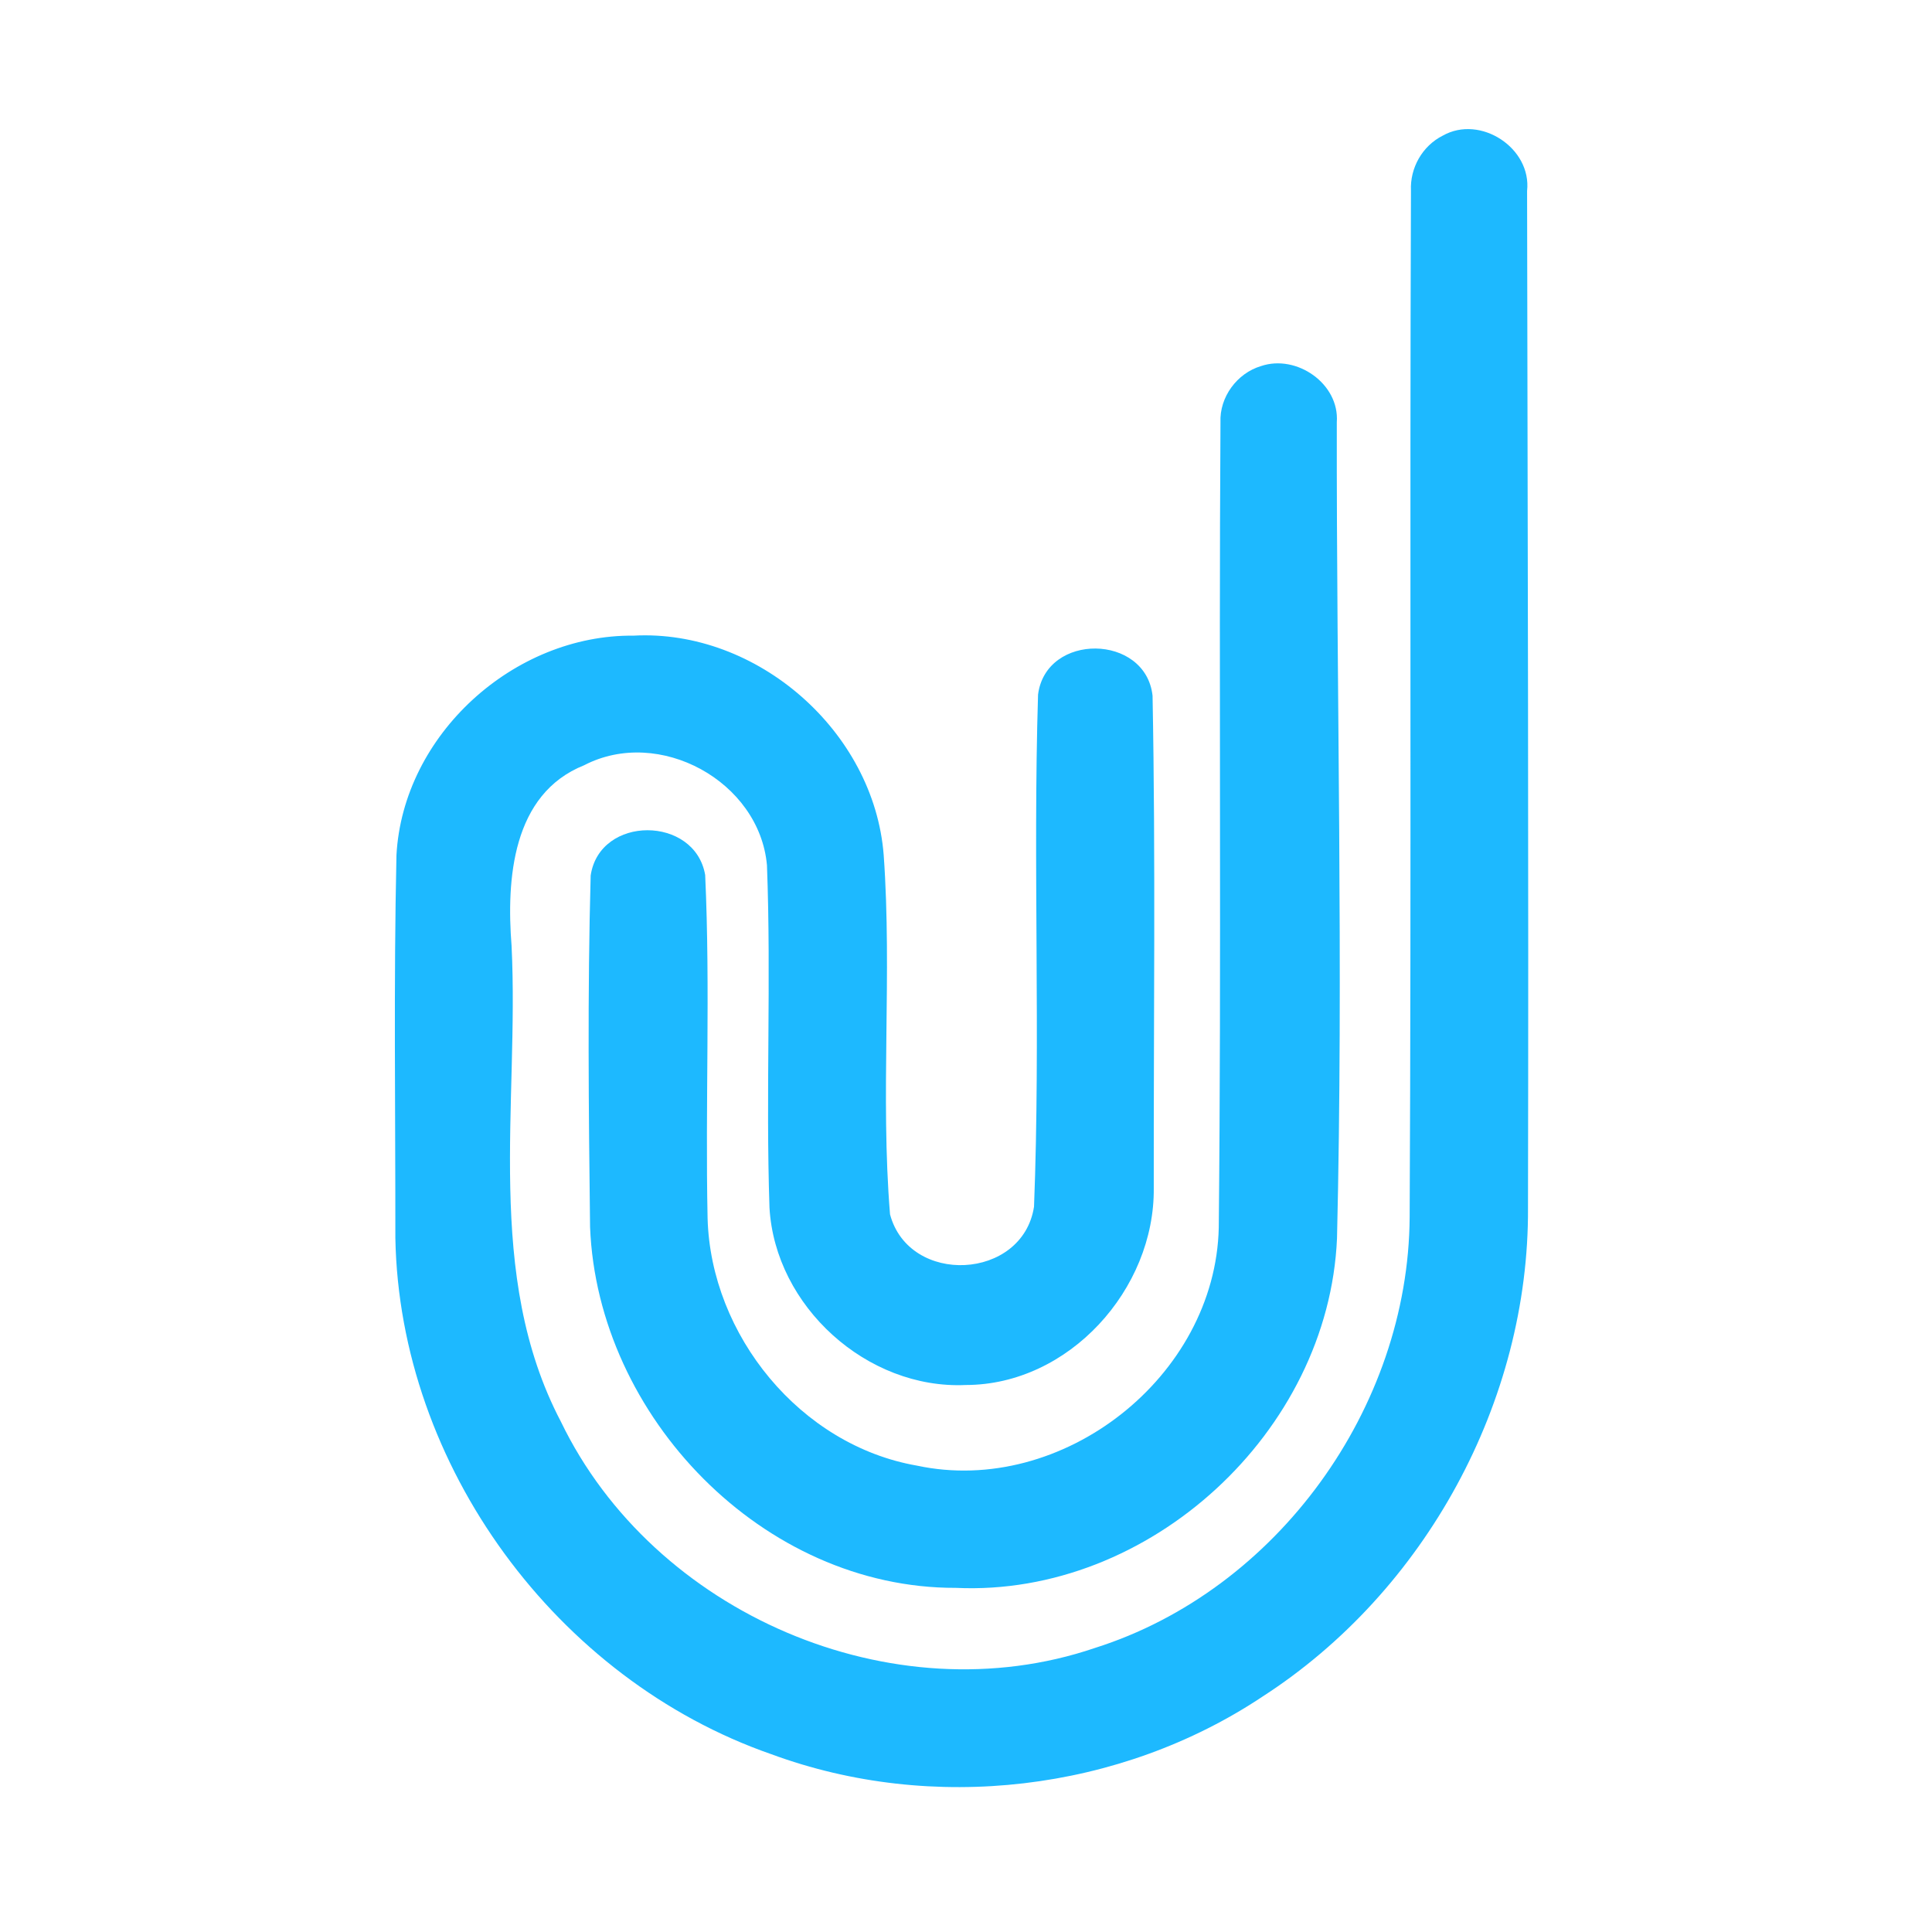 <?xml version="1.0" encoding="UTF-8" ?>
<!DOCTYPE svg PUBLIC "-//W3C//DTD SVG 1.1//EN" "http://www.w3.org/Graphics/SVG/1.1/DTD/svg11.dtd">
<svg width="192pt" height="192pt" viewBox="0 0 192 192" version="1.1" xmlns="http://www.w3.org/2000/svg">
<g id="#1db9ffff">
<path fill="#1db9ff" opacity="1.00" d=" M 143.38 13.48 C 147.11 11.37 152.23 14.71 151.76 18.98 C 151.82 52.66 151.92 86.33 151.85 120.01 C 151.97 139.25 141.64 158.16 125.49 168.59 C 111.31 178.05 92.64 180.23 76.65 174.33 C 55.32 166.91 39.70 145.66 39.29 123.03 C 39.30 110.35 39.12 97.66 39.40 84.98 C 40.05 73.02 51.06 63.05 62.96 63.17 C 75.25 62.51 86.86 72.69 87.82 84.96 C 88.67 96.84 87.48 108.81 88.45 120.68 C 90.35 127.80 101.63 127.25 102.76 119.92 C 103.42 102.99 102.64 85.97 103.16 69.03 C 103.95 62.84 113.86 62.97 114.54 69.14 C 114.85 85.44 114.64 101.76 114.66 118.06 C 114.77 128.12 106.23 137.63 95.98 137.64 C 86.16 138.09 77.02 129.82 76.47 120.01 C 76.09 108.68 76.65 97.32 76.22 85.99 C 75.48 77.65 65.50 72.18 58.05 76.05 C 50.89 78.91 50.32 87.40 50.84 94.01 C 51.61 109.75 48.09 126.70 55.74 141.28 C 64.93 160.33 88.71 170.62 108.82 163.77 C 126.92 158.04 139.97 139.90 140.09 120.97 C 140.26 86.97 140.09 52.96 140.22 18.96 C 140.11 16.69 141.35 14.50 143.38 13.48 Z" />
<path fill="#1db9ff" opacity="1.00" d=" M 125.32 36.38 C 128.85 35.18 133.13 38.13 132.85 41.96 C 132.81 69.00 133.52 96.05 132.87 123.07 C 132.04 142.30 114.23 158.71 94.98 157.80 C 75.84 157.85 59.38 140.79 58.64 121.94 C 58.50 110.31 58.38 98.64 58.70 87.01 C 59.59 80.99 69.07 81.04 70.08 86.96 C 70.60 98.32 70.08 109.71 70.32 121.08 C 70.64 132.70 79.54 143.63 91.11 145.65 C 105.59 148.75 120.79 136.81 121.12 122.00 C 121.39 95.33 121.12 68.64 121.29 41.97 C 121.18 39.47 122.93 37.09 125.32 36.38 Z" />
</g>
</svg>
